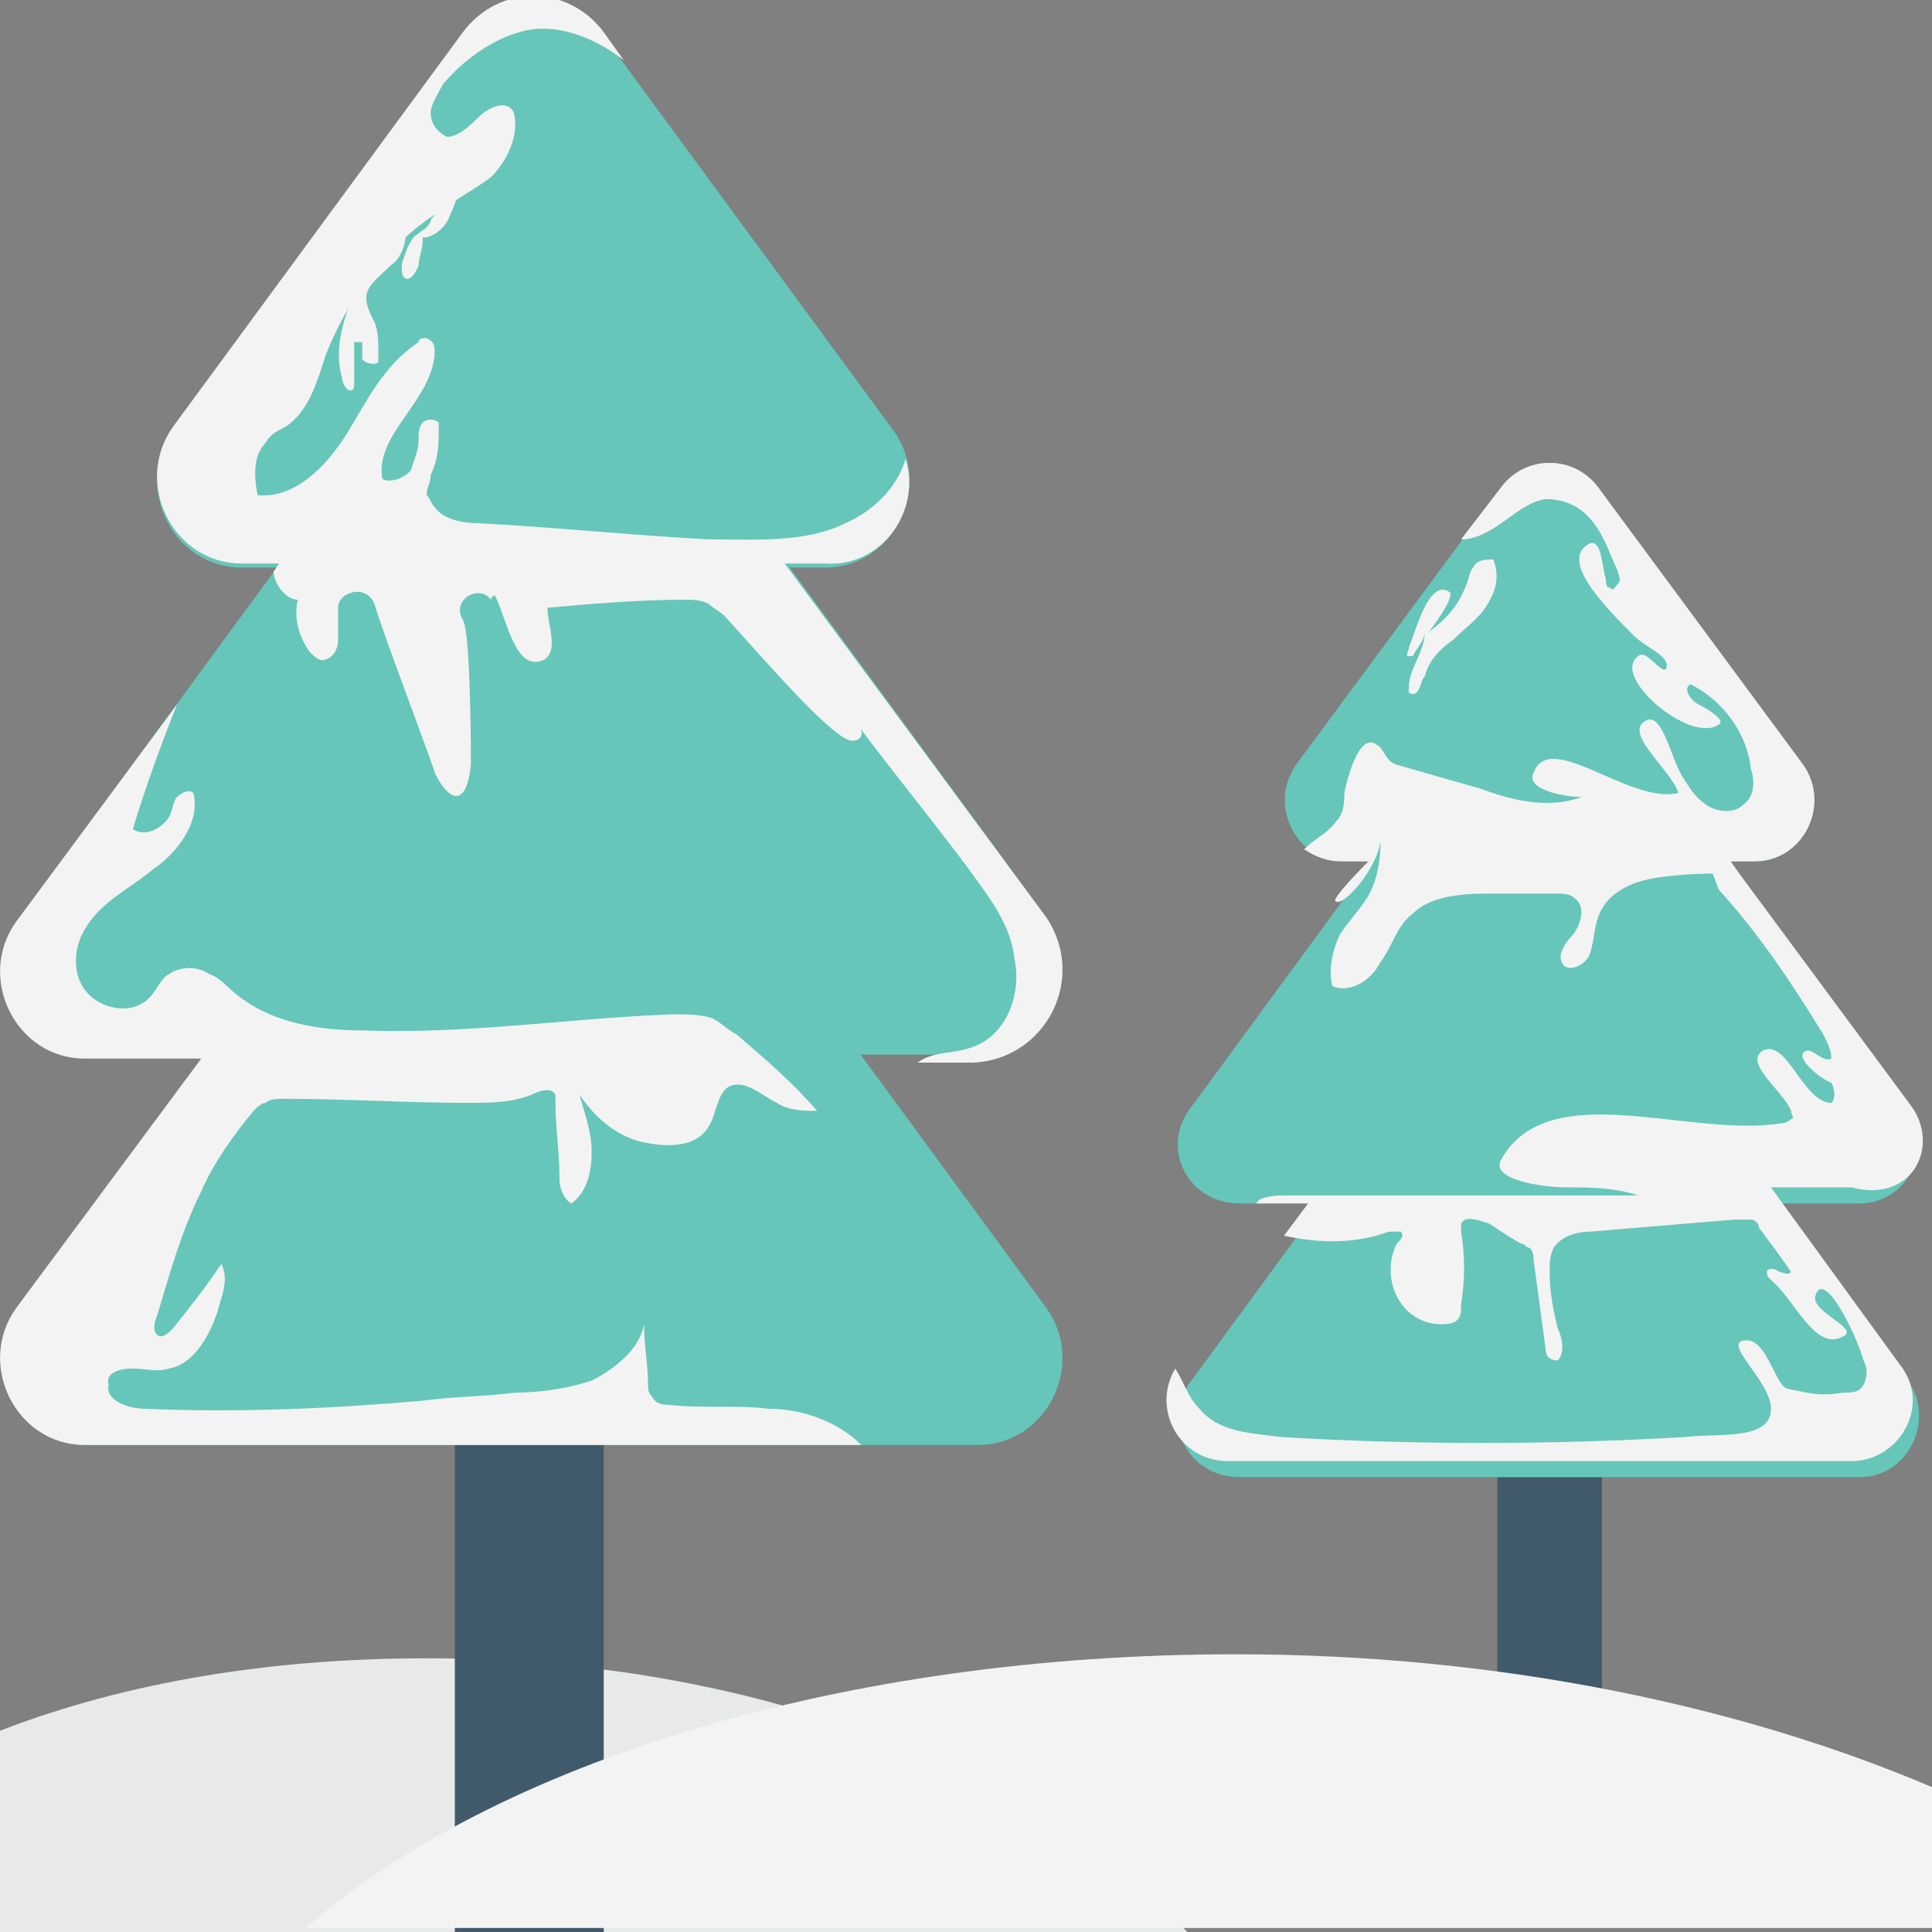 <?xml version="1.0" encoding="utf-8"?>
<!-- Generator: Adobe Illustrator 18.0.0, SVG Export Plug-In . SVG Version: 6.00 Build 0)  -->
<!DOCTYPE svg PUBLIC "-//W3C//DTD SVG 1.1//EN" "http://www.w3.org/Graphics/SVG/1.1/DTD/svg11.dtd">
<svg version="1.1" id="Layer_1" xmlns="http://www.w3.org/2000/svg" xmlns:xlink="http://www.w3.org/1999/xlink" x="0px" y="0px"
	 viewBox="0 0 48 48" enable-background="new 0 0 48 48" xml:space="preserve">
<rect x="0" y="0" width="48" height="48" fill="#808080" stroke="none"/>
<g>
	<g>
		<g>
			<path fill="#E8EAE9" d="M0,48h29.5c-3.9-4.1-10.9-6.8-18.9-6.8c-3.9,0-7.5,0.6-10.6,1.8V48z"/>
		</g>
		<g>
			<rect x="11.3" y="29.1" fill="#415A6B" width="3.7" height="18.9"/>
			<path fill="#66C6B9" d="M26,22.8l-11-15c-0.9-1.2-2.6-1.2-3.5,0l-11,15c-1,1.4,0,3.4,1.7,3.4h22.1C26,26.3,27,24.3,26,22.8z"/>
			<path fill="#66C6B9" d="M22.2,10.7l-7.2-9.8c-0.9-1.2-2.6-1.2-3.5,0l-7.2,9.8c-1,1.4,0,3.4,1.7,3.4h14.5
				C22.2,14.1,23.2,12.1,22.2,10.7z"/>
			<path fill="#F3F3F3" d="M22.5,11.4c-0.2,0.7-0.8,1.3-1.5,1.6c-1,0.5-2.3,0.4-3.4,0.4c-1.9-0.1-3.8-0.3-5.7-0.4
				c-0.4,0-0.9-0.1-1.1-0.4c-0.1-0.1-0.1-0.2-0.2-0.3c0-0.2,0.1-0.3,0.1-0.5c0.2-0.4,0.2-0.8,0.2-1.2c0,0,0-0.1,0-0.1
				c-0.1-0.1-0.3-0.1-0.4,0c-0.1,0.1-0.1,0.3-0.1,0.4c0,0.3-0.1,0.5-0.2,0.8c-0.2,0.2-0.5,0.3-0.7,0.2c-0.2-1.1,1.2-1.9,1.3-3.1
				c0-0.2,0-0.3-0.2-0.4c-0.1,0-0.2,0-0.2,0.1C9.5,9.1,9.1,10,8.6,10.8c-0.5,0.8-1.3,1.6-2.2,1.5c-0.1-0.5-0.1-1,0.2-1.3
				c0.1-0.2,0.3-0.3,0.5-0.4c0.6-0.4,0.8-1.2,1-1.8C8.7,7.3,9.7,6,11,5.2c0.4-0.3,0.8-0.5,1.2-0.8c0.3-0.3,0.6-0.8,0.6-1.3
				c0-0.1,0-0.3-0.1-0.4c-0.2-0.2-0.6,0-0.8,0.2c-0.2,0.2-0.5,0.5-0.8,0.5c-0.2-0.1-0.4-0.3-0.4-0.6c0-0.2,0.2-0.5,0.3-0.7
				c0.5-0.6,1.2-1.1,1.9-1.3c1.3-0.4,2.6,0.7,2.6,0.7l-0.5-0.7c-0.9-1.2-2.6-1.2-3.5,0l-7.2,9.8c-1,1.4,0,3.4,1.7,3.4h14.5
				C21.9,14.1,22.9,12.7,22.5,11.4z"/>
			<path fill="#66C6B9" d="M26,32.5l-11-15c-0.9-1.2-2.6-1.2-3.5,0l-11,15c-1,1.4,0,3.4,1.7,3.4h22.1C26,35.9,27,33.9,26,32.5z"/>
			<g>
				<path fill="#F3F3F3" d="M11.2,5.3c-0.1,0.3-0.3,0.5-0.6,0.6c0,0-0.1,0-0.1,0c0,0,0,0.1,0,0.1c0,0.2-0.1,0.4-0.1,0.6
					C10.2,7.1,9.9,7,10,6.5c0.1-0.3,0.2-0.6,0.4-0.7c0.1-0.1,0.2-0.1,0.3-0.3c0-0.1,0.1-0.1,0.1-0.2C10.9,5.1,11,4.8,11,4.6
					c0.1,0,0.2-0.1,0.4-0.1C11.4,4.8,11.3,5.1,11.2,5.3z"/>
			</g>
			<path fill="#F3F3F3" d="M26,22.8l-6.8-9.2c-0.6,0-1.1,0-1.7,0c-3.4,0-6.9,0-10.3,0l-0.4,0.6c0,0.3,0.3,0.7,0.6,0.7
				c-0.1,0.4,0,0.9,0.3,1.3c0.1,0.1,0.2,0.2,0.3,0.2c0.2,0,0.4-0.2,0.4-0.5c0-0.2,0-0.5,0-0.7c0,0,0-0.1,0-0.1
				c0-0.4,0.7-0.6,0.9-0.1c0.2,0.7,1.5,4.1,1.5,4.2c0.4,0.8,0.8,0.8,0.9-0.2c0-0.1,0-3.3-0.2-3.6c-0.3-0.5,0.4-0.9,0.7-0.5
				c0,0,0-0.1,0.1-0.1c0.3,0.6,0.5,1.9,1.2,1.6c0.4-0.2,0.1-0.9,0.1-1.3c1.1-0.1,2.3-0.2,3.4-0.2c0.2,0,0.4,0,0.6,0.1
				c0.1,0.1,0.3,0.2,0.4,0.3c1,1.1,2.8,3.2,3.2,3.1c0.2,0,0.3-0.2,0.1-0.4c0.9,1.2,1.8,2.3,2.7,3.5c0.5,0.7,1.1,1.4,1.2,2.3
				c0.2,0.9-0.2,1.9-1,2.2c-0.5,0.2-1,0.1-1.4,0.4h1.4C26,26.3,27,24.3,26,22.8z"/>
			<path fill="#F3F3F3" d="M10.1,5.6c0,0.4-0.1,0.8-0.4,1C9.4,6.9,9.1,7.1,9.1,7.4c0,0.2,0.1,0.4,0.2,0.6c0.1,0.2,0.1,0.5,0.1,0.8
				c0,0.1,0,0.1,0,0.2C9.3,9.1,9,9,9,8.9s0-0.3,0-0.4c-0.1,0-0.1,0-0.2,0c0,0.3,0,0.7,0,1c0,0.1,0,0.2-0.1,0.2
				c-0.1,0-0.2-0.2-0.2-0.3C8.3,8.7,8.5,8,8.8,7.3C9.1,6.7,9.6,6.1,10.1,5.6"/>
			<path fill="#F3F3F3" d="M21.4,35.9C21.4,35.9,21.4,35.9,21.4,35.9c-0.6-0.6-1.5-0.9-2.3-0.9c-0.8-0.1-1.7,0-2.5-0.1
				c-0.1,0-0.3,0-0.4-0.2c-0.1-0.1-0.1-0.2-0.1-0.3c0-0.5-0.1-1-0.1-1.5c-0.1,0.6-0.7,1.1-1.3,1.4c-0.6,0.2-1.3,0.3-1.9,0.3
				c-0.8,0.1-1.6,0.1-2.3,0.2c-2.3,0.2-4.6,0.3-6.9,0.2c-0.4,0-1-0.2-0.9-0.6C2.6,34.1,3,34,3.3,34c0.3,0,0.6,0.1,0.9,0
				c0.6-0.1,1-0.8,1.2-1.4c0.1-0.4,0.3-0.8,0.1-1.2C5.1,32,4.7,32.5,4.3,33c-0.1,0.1-0.2,0.2-0.3,0.2c-0.2,0-0.2-0.3-0.1-0.5
				c0.3-1,0.6-2.1,1.1-3.1c0.3-0.7,0.8-1.4,1.3-2c0.1-0.1,0.2-0.2,0.3-0.2c0.1-0.1,0.3-0.1,0.5-0.1c1.5,0,3,0.1,4.5,0.1
				c0.6,0,1.1,0,1.6-0.2c0.2-0.1,0.5-0.2,0.6,0c0,0.1,0,0.1,0,0.2c0,0.6,0.1,1.2,0.1,1.9c0,0.2,0.1,0.5,0.3,0.6
				c0.4-0.3,0.5-0.8,0.5-1.3c0-0.5-0.2-1-0.3-1.4c0.4,0.6,1,1.1,1.7,1.2c0.5,0.1,1.2,0.1,1.5-0.4c0.2-0.3,0.2-0.8,0.5-1
				c0.4-0.2,0.8,0.2,1.2,0.4c0.3,0.2,0.7,0.2,1,0.2c-0.6-0.7-1.3-1.3-2-1.9c-0.2-0.1-0.4-0.3-0.6-0.4c-0.3-0.1-0.6-0.1-1-0.1
				c-2.6,0.1-5.1,0.5-7.7,0.4c-1.1,0-2.2-0.2-3-0.8c-0.3-0.2-0.5-0.5-0.8-0.6c-0.3-0.2-0.7-0.2-1,0c-0.2,0.1-0.3,0.4-0.5,0.6
				c-0.4,0.4-1.1,0.3-1.5-0.1c-0.4-0.4-0.4-1.1-0.1-1.6c0.4-0.7,1.1-1,1.7-1.5c0.6-0.4,1.2-1.2,1-1.9c-0.1-0.1-0.3,0-0.4,0.1
				c-0.1,0.1-0.1,0.3-0.2,0.5c-0.2,0.3-0.6,0.5-0.9,0.3c0.3-1,0.7-2.1,1.1-3.1l-4,5.4c-1,1.4,0,3.4,1.7,3.4H5l-4.6,6.2
				c-1,1.4,0,3.4,1.7,3.4H21.4z"/>
		</g>
		<g>
			<rect x="37.2" y="31.9" fill="#415A6B" width="2.6" height="13.3"/>
			<path fill="#66C6B9" d="M29.6,27.5L37.3,17c0.6-0.8,1.8-0.8,2.4,0l7.7,10.5c0.7,1,0,2.4-1.2,2.4H30.8
				C29.5,29.9,28.8,28.5,29.6,27.5z"/>
			<g>
				<path fill="#66C6B9" d="M32.2,19l5.1-6.9c0.6-0.8,1.8-0.8,2.4,0l5.1,6.9c0.7,1,0,2.4-1.2,2.4H33.4C32.2,21.4,31.5,20,32.2,19z"
					/>
			</g>
			<path fill="#66C6B9" d="M29.6,34.3l7.7-10.5c0.6-0.8,1.8-0.8,2.4,0l7.7,10.5c0.7,1,0,2.4-1.2,2.4H30.8
				C29.5,36.7,28.8,35.3,29.6,34.3z"/>
		</g>
		<g>
			<g>
				<path fill="#F3F3F3" d="M48,44.4c-4.7-2-10.7-3.3-17.3-3.3c-9.8,0-18.4,2.7-23.1,6.8H48V44.4z"/>
			</g>
		</g>
		<path fill="#F3F3F3" d="M43,21.4h0.6c1.2,0,1.9-1.4,1.2-2.4l-5.1-6.9c-0.6-0.8-1.8-0.8-2.4,0l-1,1.3l0.1,0c0.8-0.1,1.3-0.9,2-1
			c0.5,0,0.9,0.2,1.2,0.6s0.4,0.8,0.6,1.2c0,0.1,0.1,0.2,0,0.3s-0.1,0.2-0.2,0.1c-0.1,0-0.1-0.1-0.1-0.2c-0.1-0.3-0.1-1-0.4-0.9
			c-0.8,0.4,0.4,1.6,1.1,2.3c0.3,0.3,0.9,0.5,0.8,0.8c-0.1,0.2-0.5-0.5-0.7-0.3c-0.7,0.5,1.3,2.2,2,1.7c0.2-0.1-0.3-0.4-0.5-0.5
			c-0.2-0.1-0.4-0.4-0.2-0.5c0.8,0.4,1.4,1.2,1.5,2.1c0.1,0.3,0.1,0.7-0.2,0.9c-0.2,0.2-0.6,0.2-0.9,0c-0.3-0.2-0.4-0.4-0.6-0.7
			c-0.3-0.5-0.5-1.6-0.9-1.4c-0.6,0.3,0.6,1.2,0.8,1.8c-1.2,0.3-3.2-1.6-3.6-0.5c-0.2,0.4,0.7,0.6,1.2,0.6c-0.8,0.3-1.7,0.1-2.5-0.2
			c-0.7-0.2-1.4-0.4-2.1-0.6c-0.3-0.1-0.3-0.4-0.5-0.5c-0.4-0.3-0.7,0.7-0.8,1.2c0,0.2,0,0.5-0.2,0.7c-0.2,0.3-0.5,0.4-0.8,0.7
			c0.3,0.2,0.6,0.3,0.9,0.3H34c-0.1,0.1-1,1-0.8,1c0.2,0.1,1-0.8,1.1-1.5c0,0.5-0.1,1.1-0.4,1.5c-0.2,0.3-0.4,0.5-0.6,0.8
			c-0.2,0.4-0.3,0.9-0.2,1.3c0.5,0.2,1-0.2,1.2-0.6c0.3-0.4,0.4-0.9,0.8-1.2c0.5-0.5,1.4-0.5,2.1-0.5c0.5,0,0.9,0,1.4,0
			c0.2,0,0.4,0,0.5,0.1c0.3,0.2,0.2,0.6,0,0.9c-0.2,0.2-0.4,0.5-0.3,0.7c0.1,0.3,0.6,0.1,0.7-0.2c0.1-0.3,0.1-0.6,0.2-0.9
			c0.2-0.6,0.8-0.9,1.5-1c0.7-0.1,1.3-0.1,2-0.1L43,21.4z"/>
		<g>
			<path fill="#F3F3F3" d="M36.9,15.1c-0.2,0.3-0.5,0.5-0.8,0.8c-0.3,0.2-0.6,0.5-0.7,0.9c-0.1,0.1-0.1,0.3-0.2,0.4
				c0,0-0.1,0.1-0.2,0c0,0,0,0,0-0.1c0-0.5,0.4-0.9,0.4-1.4c0,0.2-0.2,0.4-0.3,0.6c0,0-0.1,0-0.1,0c-0.1,0,0-0.1,0-0.2
				c0.2-0.5,0.5-1.7,1-1.4c0.2,0.1-0.5,1-0.5,1c0.4-0.3,0.7-0.6,0.9-1.1c0.1-0.2,0.1-0.4,0.2-0.5c0.1-0.2,0.3-0.2,0.5-0.2
				C37.3,14.4,37.1,14.8,36.9,15.1z"/>
		</g>
		<path fill="#F3F3F3" d="M47.5,27.5l-5.4-7.3c-0.2,0.1-0.3,0.2-0.3,0.3c-0.1,0.3,0.3,0.6,0.6,0.8l0.3,0.8c1,1.1,1.8,2.3,2.6,3.6
			c0.1,0.2,0.2,0.4,0.2,0.6c-0.2,0.1-0.4-0.2-0.6-0.2c-0.4,0.1,0.3,0.7,0.6,0.8c0.1,0.2,0.1,0.4,0,0.5c-0.7,0-1.1-1.6-1.7-1.3
			c-0.5,0.3,0.5,1,0.7,1.5c0,0.1,0.1,0.2,0,0.2c0,0-0.1,0.1-0.2,0.1c-2.3,0.4-5.8-1.2-7,0.9c-0.3,0.5,1,0.7,1.6,0.7
			c0.6,0,1.2,0,1.8,0.2c-2.9,0-5.8,0-8.7,0c-0.2,0-0.5,0-0.7,0.1c0,0-0.1,0.1-0.1,0.1h1.3l-0.6,0.8c0.9,0.2,1.8,0.2,2.6-0.1
			c0.1,0,0.2,0,0.3,0c0.1,0.1,0,0.2-0.1,0.3c-0.2,0.4-0.2,0.9,0,1.3c0.2,0.4,0.6,0.7,1.1,0.7c0.1,0,0.3,0,0.4-0.1
			c0.1-0.1,0.1-0.2,0.1-0.4c0.1-0.6,0.1-1.2,0-1.8c0-0.1,0-0.2,0-0.2c0.1-0.2,0.4-0.1,0.7,0c0.3,0.2,0.6,0.4,0.8,0.5
			c0.1,0,0.1,0.1,0.2,0.1c0.1,0.1,0.1,0.2,0.1,0.3c0.1,0.7,0.2,1.5,0.3,2.2c0,0.2,0.1,0.3,0.3,0.3c0.2-0.2,0.1-0.6,0-0.8
			c-0.1-0.4-0.2-0.9-0.2-1.4c0-0.2,0-0.4,0.1-0.6c0.2-0.3,0.6-0.4,0.9-0.4c1.2-0.1,2.4-0.2,3.6-0.3c0.1,0,0.3,0,0.4,0
			c0.1,0,0.2,0.1,0.2,0.2c0.3,0.4,0.6,0.8,0.8,1.1c-0.1,0.1-0.2,0-0.3,0c-0.1-0.1-0.3-0.1-0.3,0c0,0.1,0,0.1,0.1,0.2
			c0.6,0.5,1.1,1.8,1.8,1.4c0.4-0.2-0.8-0.6-0.7-1c0.2-0.7,1,0.9,1.2,1.6c0.1,0.2,0.1,0.4,0,0.6c-0.1,0.2-0.3,0.2-0.5,0.2
			c-0.6,0.1-0.9,0-1.4-0.1c-0.3-0.1-0.5-1.2-1-1.2c-0.7,0,0.6,1,0.6,1.7c0,0.8-1.3,0.6-2.1,0.7c-3.4,0.2-6.8,0.2-10.1,0
			c-0.7-0.1-1.5-0.1-2-0.7c-0.3-0.3-0.4-0.7-0.6-1c-0.6,1,0.1,2.3,1.3,2.3h15.5c1.2,0,2-1.4,1.2-2.4l-3.2-4.4h2
			C47.5,29.9,48.2,28.5,47.5,27.5z"/>
	</g>
</g>
</svg>
